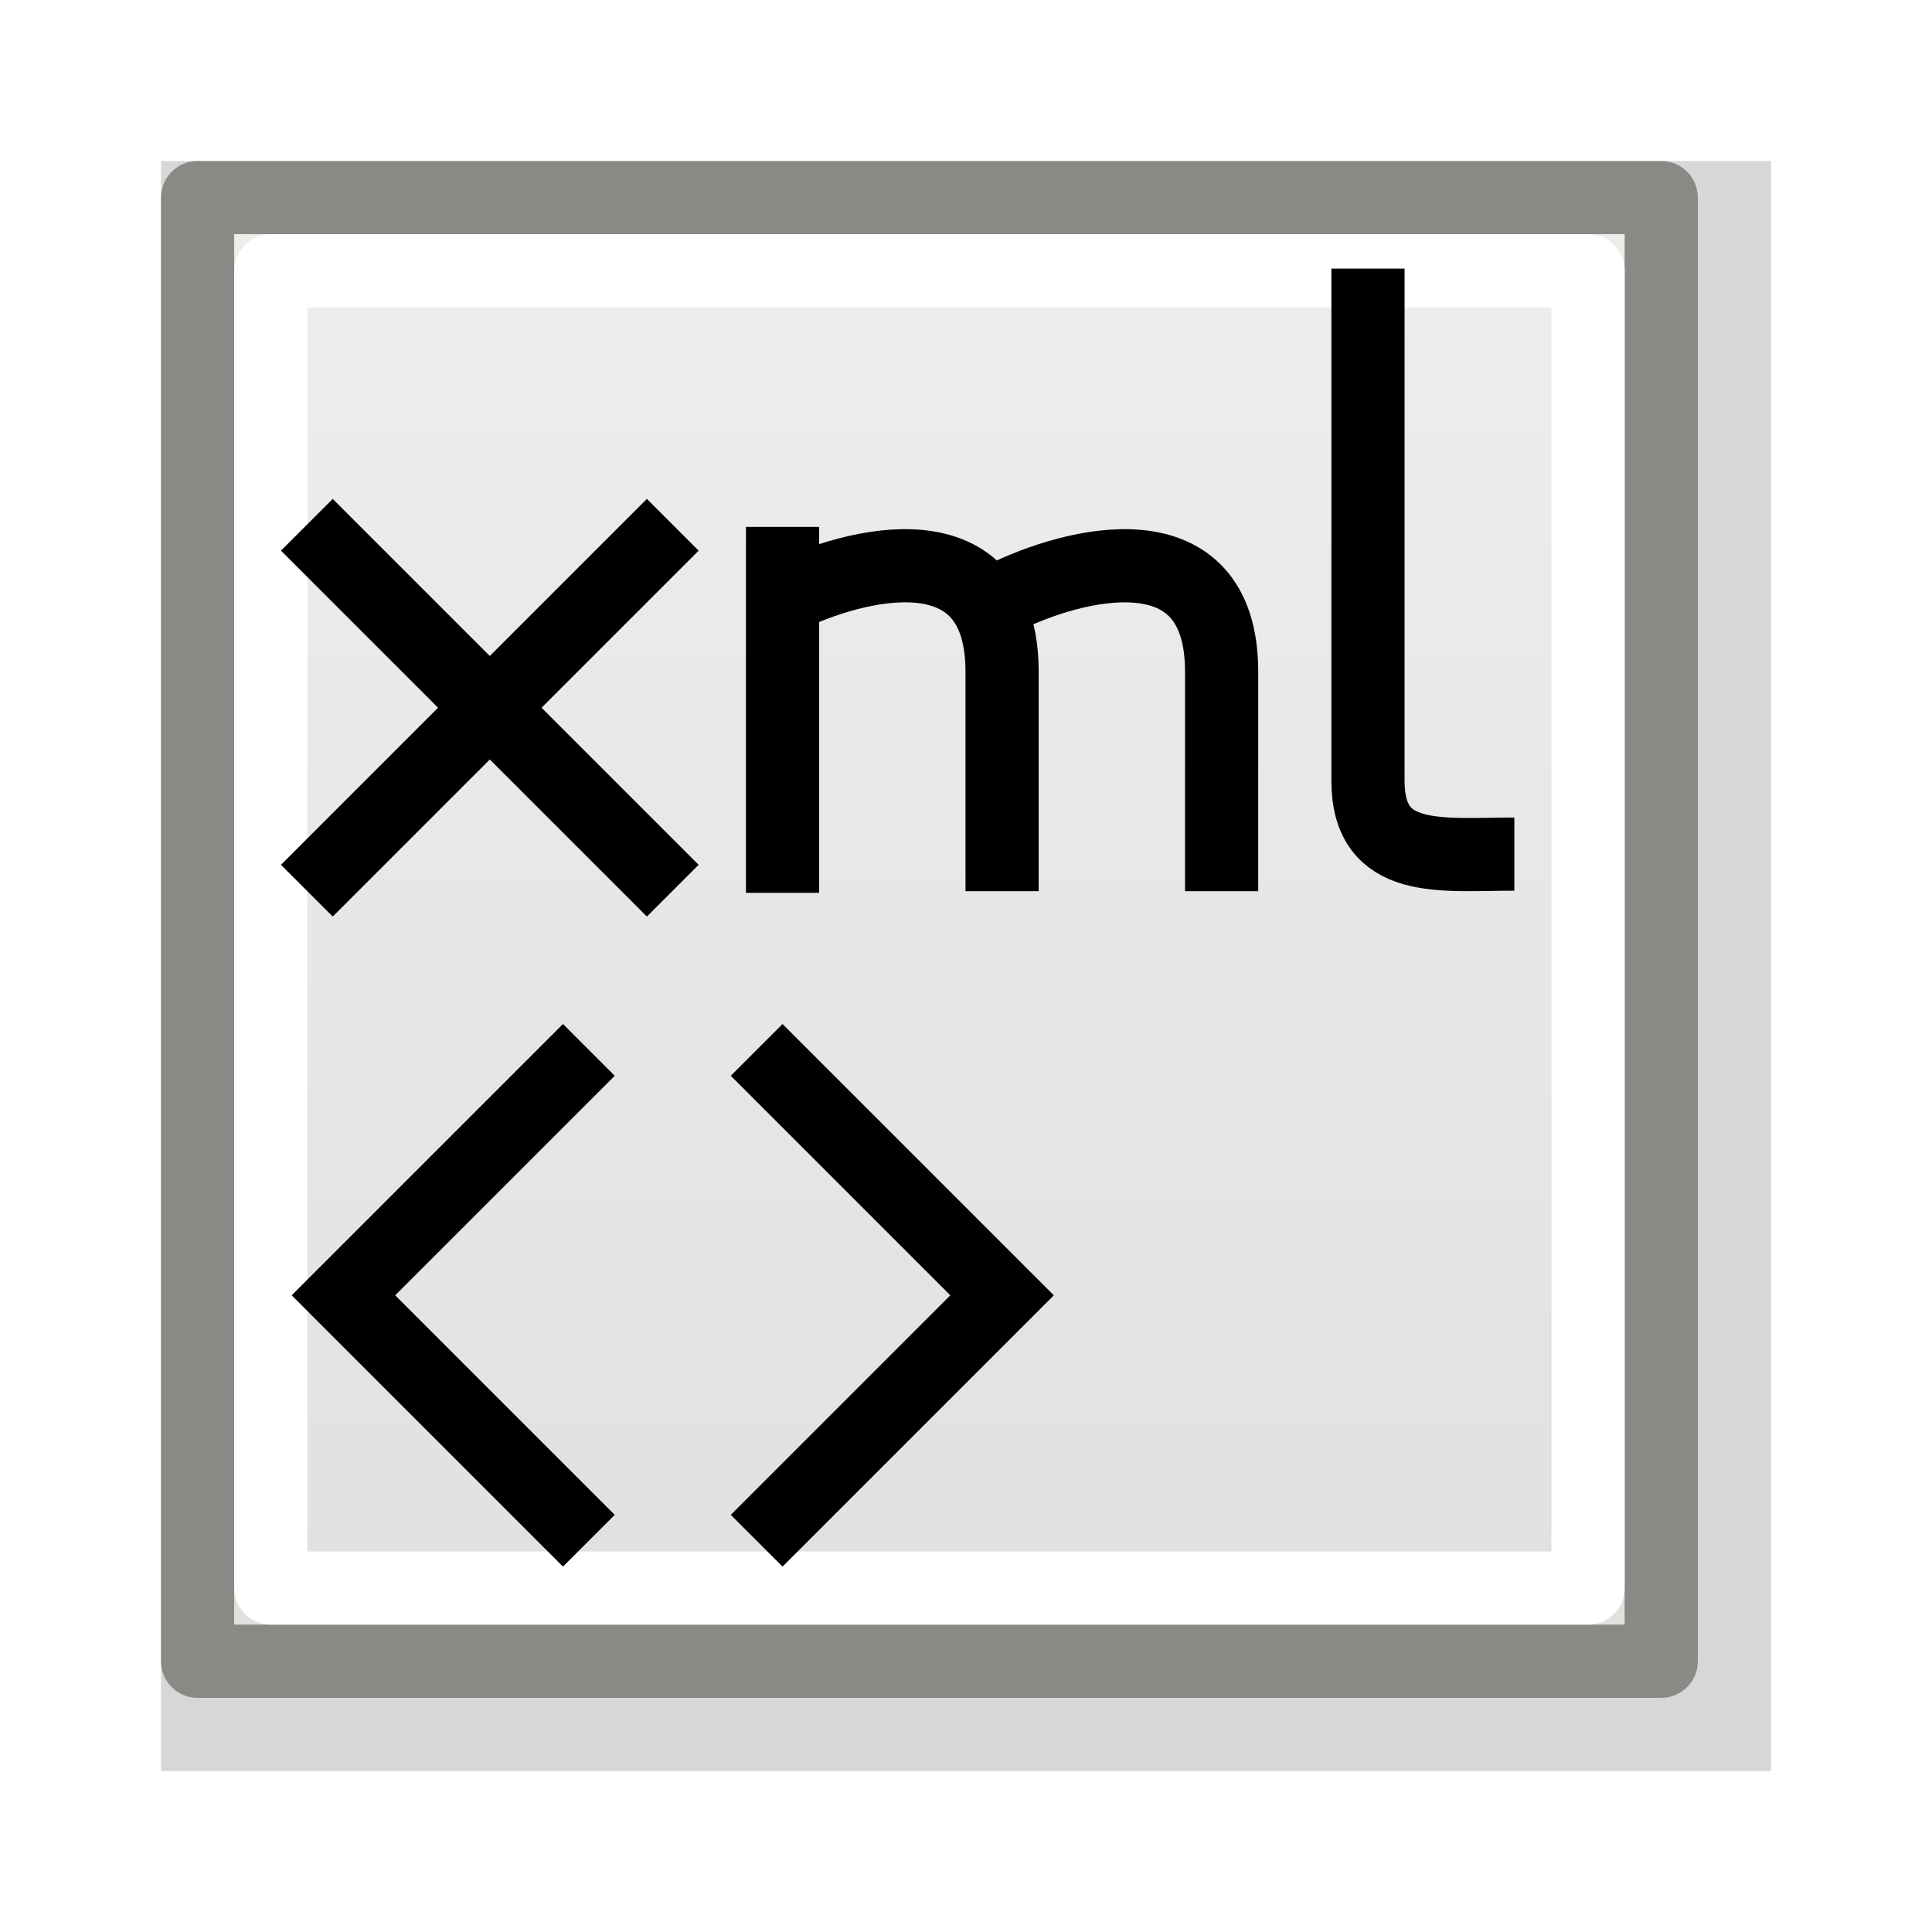 <?xml version="1.0" encoding="UTF-8" standalone="no"?>
<svg
   xmlns:dc="http://purl.org/dc/elements/1.1/"
   xmlns:cc="http://creativecommons.org/ns#"
   xmlns:rdf="http://www.w3.org/1999/02/22-rdf-syntax-ns#"
   xmlns:svg="http://www.w3.org/2000/svg"
   xmlns="http://www.w3.org/2000/svg"
   xmlns:xlink="http://www.w3.org/1999/xlink"
   xmlns:sodipodi="http://sodipodi.sourceforge.net/DTD/sodipodi-0.dtd"
   xmlns:inkscape="http://www.inkscape.org/namespaces/inkscape"
   id="svg1"
   width="26.4"
   height="26.4"
   version="1.1"
   sodipodi:docname="xml-element-new.svg"
   viewBox="0 0 26.4 26.4">
  <sodipodi:namedview
     pagecolor="#ffffff"
     bordercolor="#666666"
     borderopacity="1"
     objecttolerance="10"
     gridtolerance="10"
     guidetolerance="10"
     inkscape:pageopacity="0"
     inkscape:pageshadow="2"
     inkscape:window-width="640"
     inkscape:window-height="480"
     id="namedview32"
     showgrid="false" />
  <defs
     id="defs3">
    <linearGradient
       id="linearGradient6581">
      <stop
         id="stop6583"
         offset="0"
         style="stop-color:#eeeeec;stop-opacity:1;" />
      <stop
         id="stop6585"
         offset="1"
         style="stop-color:#e0e0de;stop-opacity:1;" />
    </linearGradient>
    <linearGradient
       gradientTransform="matrix(0.907,0,0,0.908,-455.68,1084.522)"
       gradientUnits="userSpaceOnUse"
       id="linearGradient13914"
       inkscape:collect="always"
       x1="900.007"
       x2="900.007"
       xlink:href="#linearGradient6581"
       y1="5"
       y2="28" />
    <linearGradient
       id="linearGradient10735">
      <stop
         id="stop10737"
         offset="0"
         style="stop-color:#c0c0c0;stop-opacity:0;" />
      <stop
         id="stop10739"
         offset="1"
         style="stop-color:#c0c0c0;stop-opacity:0;" />
    </linearGradient>
    <radialGradient
       cx="-142.007"
       cy="453"
       fx="-142.007"
       fy="453"
       gradientTransform="translate(-79,252)"
       gradientUnits="userSpaceOnUse"
       id="radialGradient12906"
       inkscape:collect="always"
       r="8"
       xlink:href="#linearGradient10735" />
    <filter
       id="filter16974"
       inkscape:collect="always">
      <feGaussianBlur
         id="feGaussianBlur16976"
         inkscape:collect="always"
         stdDeviation="0.44" />
    </filter>
  </defs>
  <g
     id="add_xml_element_node"
     transform="translate(-358.8,-1086.8)">
    <g
       id="g12779">
      <rect
         height="22"
         id="rect12766"
         style="display:inline;overflow:visible;visibility:visible;fill:#000000;fill-opacity:0.157;fill-rule:evenodd;stroke:none;stroke-width:1;stroke-linecap:butt;stroke-linejoin:round;stroke-miterlimit:0;stroke-dasharray:none;stroke-dashoffset:0;stroke-opacity:1;marker:none;marker-start:none;marker-mid:none;marker-end:none;filter:url(#filter16974);enable-background:accumulate"
         width="22"
         x="361"
         y="1089" />
      <rect
         height="20"
         id="rect11220"
         style="display:inline;overflow:visible;visibility:visible;fill:url(#linearGradient13914);fill-opacity:1;fill-rule:evenodd;stroke:#888a85;stroke-width:1;stroke-linecap:butt;stroke-linejoin:round;stroke-miterlimit:4;stroke-dasharray:none;stroke-dashoffset:0;stroke-opacity:1;marker:none;marker-start:none;marker-mid:none;marker-end:none;enable-background:accumulate"
         width="20"
         x="361.5"
         y="1089.5" />
      <rect
         height="18"
         id="rect12117"
         style="display:inline;overflow:visible;visibility:visible;opacity:1;fill:none;fill-opacity:1;fill-rule:evenodd;stroke:#ffffff;stroke-width:1;stroke-linecap:square;stroke-linejoin:round;stroke-miterlimit:4;stroke-dasharray:none;stroke-dashoffset:0;stroke-opacity:1;marker:none;marker-start:none;marker-mid:none;marker-end:none;enable-background:accumulate"
         width="18"
         x="362.5"
         y="1090.5" />
    </g>
    <path
       d="m 369.493,1094 v 5 m 3,-4.022 c 1,-0.5 3,-1 3,1 0,1 0,2 0,3 m 2,-8.507 c 0,3.5 0,6 0,7 0,1.152 1,1 2,1 m -10,-3.493 c 1,-0.5 3,-1 3,1 0,1 0,2 0,3 m -9.5,-5.007 5,5 m 0,-5 -5,5"
       id="path11224"
       inkscape:connector-curvature="0"
       style="fill:none;fill-opacity:0.75;fill-rule:evenodd;stroke:#000000;stroke-width:1px;stroke-linecap:butt;stroke-linejoin:miter;stroke-opacity:1" />
    <path
       d="m 366.493,1107.5 -3,-3 3,-3 m 3,6 3,-3 -3,-3"
       id="path11239"
       inkscape:connector-curvature="0"
       style="fill:none;fill-opacity:0.75;fill-rule:evenodd;stroke:#000000;stroke-width:1px;stroke-linecap:square;stroke-linejoin:miter;stroke-opacity:1" />
    <rect
       height="24"
       id="rect12904"
       style="display:inline;overflow:visible;visibility:visible;fill:url(#radialGradient12906);fill-opacity:1;fill-rule:nonzero;stroke:none;stroke-width:1;stroke-linecap:round;stroke-linejoin:miter;stroke-miterlimit:4;stroke-dasharray:none;stroke-dashoffset:0;stroke-opacity:1;marker:none;marker-start:none;marker-mid:none;marker-end:none;enable-background:accumulate"
       width="24"
       x="360"
       y="1088" />
  </g>
</svg>
